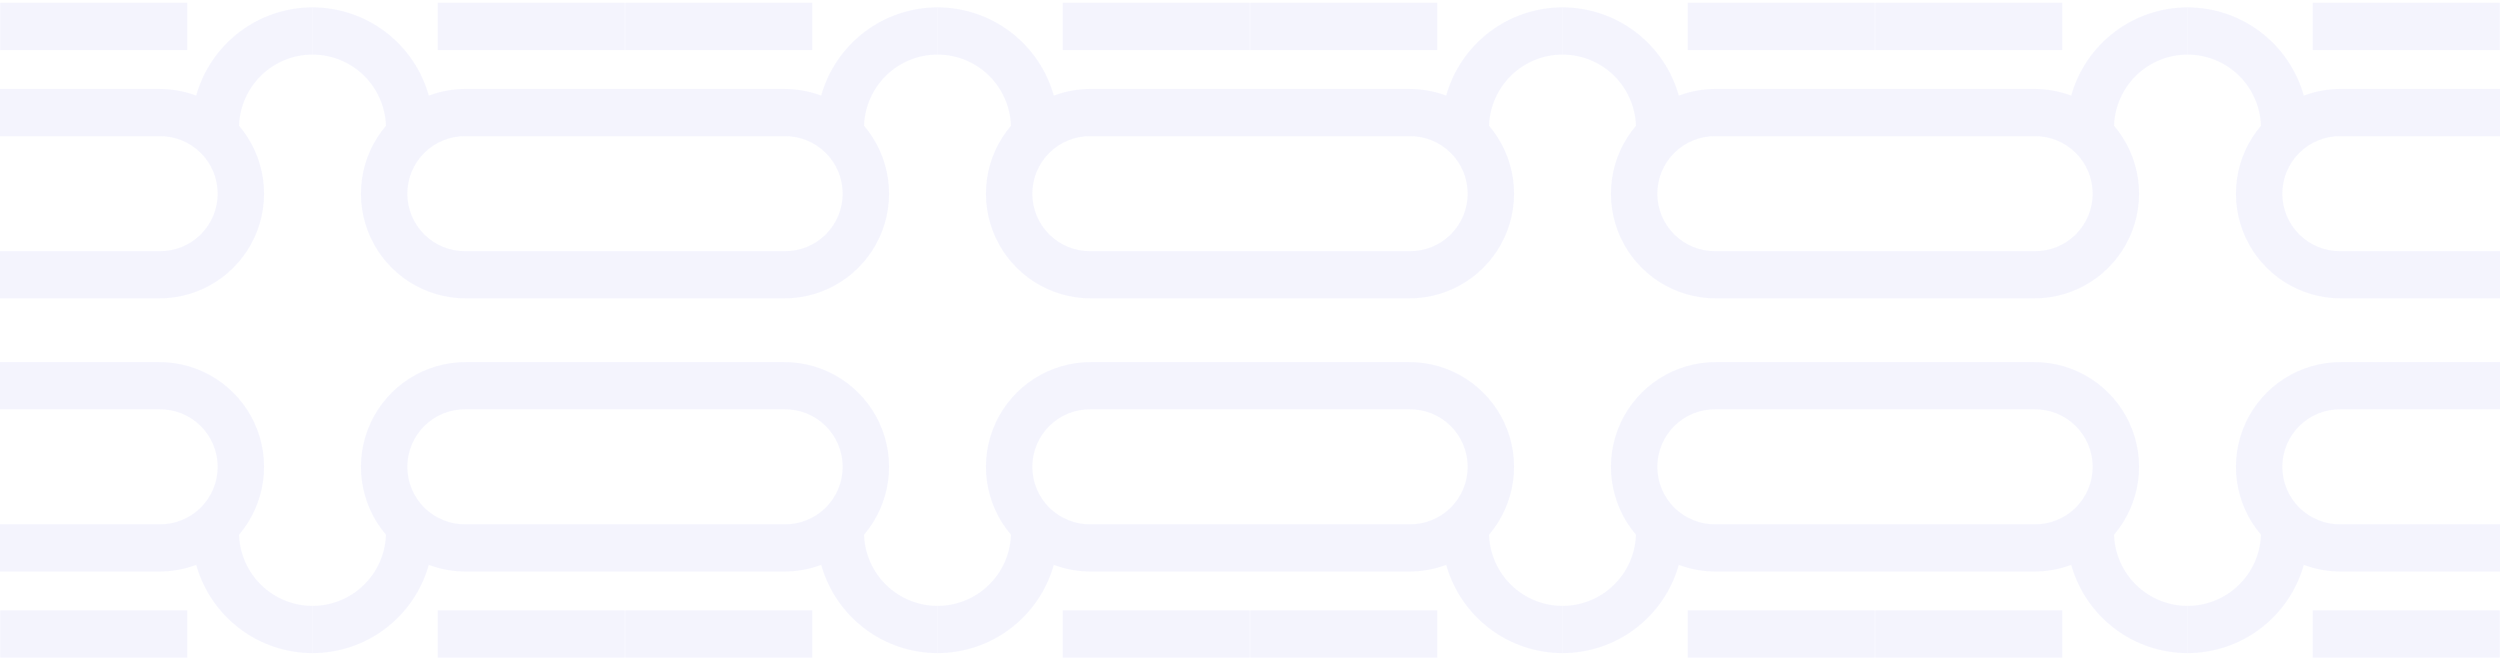 <svg width="768" height="203" viewBox="0 0 768 203" fill="none" xmlns="http://www.w3.org/2000/svg">
<g opacity="0.1" clip-path="url(#clip0_208_261)">
<path d="M57.527 187.524H0.074V202.032H57.527V187.524Z" fill="#2529E8" fill-opacity="0.5"/>
<path d="M73.44 164.27C77.425 159.593 79.987 153.873 80.824 147.786C81.66 141.698 80.736 135.499 78.16 129.92C75.584 124.342 71.465 119.618 66.289 116.306C61.113 112.995 55.097 111.235 48.953 111.235H0V125.744H48.953C51.293 125.711 53.616 126.143 55.788 127.016C57.959 127.889 59.936 129.185 61.602 130.828C63.269 132.471 64.592 134.429 65.495 136.588C66.398 138.747 66.864 141.064 66.864 143.404C66.864 145.745 66.398 148.062 65.495 150.221C64.592 152.38 63.269 154.338 61.602 155.981C59.936 157.624 57.959 158.919 55.788 159.792C53.616 160.665 51.293 161.097 48.953 161.064H0V175.576H48.953C52.817 175.582 56.651 174.89 60.27 173.534C62.457 181.33 67.133 188.197 73.585 193.09C80.036 197.983 87.91 200.634 96.007 200.638V186.129C90.145 186.124 84.515 183.84 80.304 179.762C76.094 175.684 73.633 170.129 73.44 164.27Z" fill="#2529E8" fill-opacity="0.5"/>
<path d="M191.926 187.524H134.474V202.032H191.926V187.524Z" fill="#2529E8" fill-opacity="0.5"/>
<path d="M118.56 164.27C114.575 159.593 112.013 153.873 111.176 147.786C110.34 141.698 111.264 135.499 113.84 129.92C116.416 124.342 120.535 119.618 125.711 116.306C130.887 112.995 136.903 111.235 143.047 111.235H192V125.744H143.047C140.707 125.711 138.384 126.143 136.212 127.016C134.041 127.889 132.064 129.185 130.398 130.828C128.731 132.471 127.408 134.429 126.505 136.588C125.601 138.747 125.136 141.064 125.136 143.404C125.136 145.745 125.601 148.062 126.505 150.221C127.408 152.38 128.731 154.338 130.398 155.981C132.064 157.624 134.041 158.919 136.212 159.792C138.384 160.665 140.707 161.097 143.047 161.064H192V175.576H143.047C139.183 175.582 135.349 174.89 131.73 173.534C129.543 181.33 124.867 188.197 118.415 193.09C111.964 197.983 104.09 200.634 95.993 200.638V186.129C101.855 186.124 107.485 183.84 111.696 179.762C115.906 175.684 118.367 170.129 118.56 164.27Z" fill="#2529E8" fill-opacity="0.5"/>
<path d="M249.527 187.524H192.074V202.032H249.527V187.524Z" fill="#2529E8" fill-opacity="0.5"/>
<path d="M265.44 164.27C269.425 159.593 271.987 153.873 272.824 147.786C273.66 141.698 272.736 135.499 270.16 129.92C267.584 124.342 263.465 119.618 258.289 116.306C253.113 112.995 247.097 111.235 240.953 111.235H192V125.744H240.953C243.293 125.711 245.616 126.143 247.788 127.016C249.959 127.889 251.936 129.185 253.602 130.828C255.269 132.471 256.592 134.429 257.495 136.588C258.399 138.747 258.864 141.064 258.864 143.404C258.864 145.745 258.399 148.062 257.495 150.221C256.592 152.38 255.269 154.338 253.602 155.981C251.936 157.624 249.959 158.919 247.788 159.792C245.616 160.665 243.293 161.097 240.953 161.064H192V175.576H240.953C244.817 175.582 248.651 174.89 252.27 173.534C254.457 181.33 259.133 188.197 265.585 193.09C272.036 197.983 279.91 200.634 288.007 200.638V186.129C282.145 186.124 276.515 183.84 272.304 179.762C268.094 175.684 265.633 170.129 265.44 164.27Z" fill="#2529E8" fill-opacity="0.5"/>
<path d="M383.926 187.524H326.474V202.032H383.926V187.524Z" fill="#2529E8" fill-opacity="0.5"/>
<path d="M310.56 164.27C306.575 159.593 304.013 153.873 303.176 147.786C302.34 141.698 303.264 135.499 305.84 129.92C308.416 124.342 312.535 119.618 317.711 116.306C322.887 112.995 328.903 111.235 335.047 111.235H384V125.744H335.047C332.707 125.711 330.384 126.143 328.212 127.016C326.041 127.889 324.064 129.185 322.398 130.828C320.731 132.471 319.408 134.429 318.505 136.588C317.601 138.747 317.136 141.064 317.136 143.404C317.136 145.745 317.601 148.062 318.505 150.221C319.408 152.38 320.731 154.338 322.398 155.981C324.064 157.624 326.041 158.919 328.212 159.792C330.384 160.665 332.707 161.097 335.047 161.064H384V175.576H335.047C331.183 175.582 327.349 174.89 323.73 173.534C321.543 181.33 316.867 188.197 310.415 193.09C303.964 197.983 296.09 200.634 287.993 200.638V186.129C293.855 186.124 299.485 183.84 303.696 179.762C307.906 175.684 310.367 170.129 310.56 164.27Z" fill="#2529E8" fill-opacity="0.5"/>
<path d="M383.926 0.87H326.474V15.379H383.926V0.87Z" fill="#2529E8" fill-opacity="0.5"/>
<path d="M310.56 38.629C306.575 43.306 304.013 49.027 303.176 55.114C302.34 61.201 303.264 67.401 305.84 72.979C308.416 78.558 312.535 83.282 317.711 86.593C322.887 89.904 328.903 91.664 335.047 91.664H384V77.155H335.047C332.707 77.188 330.384 76.756 328.212 75.883C326.041 75.011 324.064 73.715 322.398 72.072C320.731 70.429 319.408 68.471 318.505 66.312C317.601 64.153 317.136 61.836 317.136 59.495C317.136 57.155 317.601 54.838 318.505 52.679C319.408 50.52 320.731 48.562 322.398 46.919C324.064 45.276 326.041 43.98 328.212 43.107C330.384 42.235 332.707 41.802 335.047 41.835H384V27.323H335.047C331.185 27.317 327.354 28.008 323.737 29.362C321.549 21.566 316.874 14.699 310.422 9.806C303.971 4.913 296.097 2.262 288 2.258V16.767C293.861 16.774 299.49 19.059 303.699 23.138C307.908 27.217 310.368 32.771 310.56 38.629Z" fill="#2529E8" fill-opacity="0.5"/>
<path d="M249.527 0.87H192.074V15.379H249.527V0.87Z" fill="#2529E8" fill-opacity="0.5"/>
<path d="M265.44 38.629C269.425 43.306 271.987 49.027 272.824 55.114C273.66 61.201 272.736 67.401 270.16 72.979C267.584 78.558 263.465 83.282 258.289 86.593C253.113 89.904 247.097 91.664 240.953 91.664H192V77.155H240.953C243.293 77.188 245.616 76.756 247.788 75.883C249.959 75.011 251.936 73.715 253.602 72.072C255.269 70.429 256.592 68.471 257.495 66.312C258.399 64.153 258.864 61.836 258.864 59.495C258.864 57.155 258.399 54.838 257.495 52.679C256.592 50.52 255.269 48.562 253.602 46.919C251.936 45.276 249.959 43.98 247.788 43.107C245.616 42.235 243.293 41.802 240.953 41.835H192V27.323H240.953C244.815 27.317 248.646 28.008 252.263 29.362C254.451 21.566 259.126 14.699 265.578 9.806C272.029 4.913 279.903 2.262 288 2.258V16.767C282.139 16.774 276.51 19.059 272.301 23.138C268.092 27.217 265.632 32.771 265.44 38.629Z" fill="#2529E8" fill-opacity="0.5"/>
<path d="M191.926 0.87H134.474V15.379H191.926V0.87Z" fill="#2529E8" fill-opacity="0.5"/>
<path d="M118.56 38.629C114.575 43.306 112.013 49.027 111.176 55.114C110.34 61.201 111.264 67.401 113.84 72.979C116.416 78.558 120.535 83.282 125.711 86.593C130.887 89.904 136.903 91.664 143.047 91.664H192V77.155H143.047C140.707 77.188 138.384 76.756 136.212 75.883C134.041 75.011 132.064 73.715 130.398 72.072C128.731 70.429 127.408 68.471 126.505 66.312C125.601 64.153 125.136 61.836 125.136 59.495C125.136 57.155 125.601 54.838 126.505 52.679C127.408 50.52 128.731 48.562 130.398 46.919C132.064 45.276 134.041 43.98 136.212 43.107C138.384 42.235 140.707 41.802 143.047 41.835H192V27.323H143.047C139.185 27.317 135.354 28.008 131.737 29.362C129.549 21.566 124.874 14.699 118.422 9.806C111.971 4.913 104.097 2.262 96 2.258V16.767C101.861 16.774 107.49 19.059 111.699 23.138C115.908 27.217 118.368 32.771 118.56 38.629Z" fill="#2529E8" fill-opacity="0.5"/>
<path d="M57.526 0.87H0.073V15.379H57.526V0.87Z" fill="#2529E8" fill-opacity="0.5"/>
<path d="M73.44 38.629C77.425 43.306 79.987 49.027 80.824 55.114C81.66 61.201 80.736 67.401 78.16 72.979C75.584 78.558 71.465 83.282 66.289 86.593C61.113 89.904 55.097 91.664 48.953 91.664H0V77.155H48.953C51.293 77.188 53.616 76.756 55.788 75.883C57.959 75.011 59.936 73.715 61.602 72.072C63.269 70.429 64.592 68.471 65.495 66.312C66.398 64.153 66.864 61.836 66.864 59.495C66.864 57.155 66.398 54.838 65.495 52.679C64.592 50.52 63.269 48.562 61.602 46.919C59.936 45.276 57.959 43.98 55.788 43.107C53.616 42.235 51.293 41.802 48.953 41.835H0V27.323H48.953C52.815 27.317 56.646 28.008 60.263 29.362C62.45 21.566 67.126 14.699 73.578 9.806C80.029 4.913 87.903 2.262 96 2.258V16.767C90.139 16.774 84.51 19.059 80.301 23.138C76.092 27.217 73.632 32.771 73.44 38.629Z" fill="#2529E8" fill-opacity="0.5"/>
<path d="M441.527 187.524H384.074V202.032H441.527V187.524Z" fill="#2529E8" fill-opacity="0.5"/>
<path d="M457.44 164.27C461.425 159.593 463.987 153.873 464.824 147.786C465.66 141.698 464.736 135.499 462.16 129.92C459.584 124.342 455.465 119.618 450.289 116.306C445.113 112.995 439.097 111.235 432.953 111.235H384V125.744H432.953C435.293 125.711 437.616 126.143 439.788 127.016C441.959 127.889 443.936 129.185 445.602 130.828C447.269 132.471 448.592 134.429 449.495 136.588C450.399 138.747 450.864 141.064 450.864 143.404C450.864 145.745 450.399 148.062 449.495 150.221C448.592 152.38 447.269 154.338 445.602 155.981C443.936 157.624 441.959 158.919 439.788 159.792C437.616 160.665 435.293 161.097 432.953 161.064H384V175.576H432.953C436.817 175.582 440.651 174.89 444.27 173.534C446.457 181.33 451.133 188.197 457.585 193.09C464.036 197.983 471.91 200.634 480.007 200.638V186.129C474.145 186.124 468.515 183.84 464.304 179.762C460.094 175.684 457.633 170.129 457.44 164.27Z" fill="#2529E8" fill-opacity="0.5"/>
<path d="M575.926 187.524H518.474V202.032H575.926V187.524Z" fill="#2529E8" fill-opacity="0.5"/>
<path d="M502.56 164.27C498.575 159.593 496.013 153.873 495.176 147.786C494.34 141.698 495.264 135.499 497.84 129.92C500.416 124.342 504.535 119.618 509.711 116.306C514.887 112.995 520.903 111.235 527.047 111.235H576V125.744H527.047C524.707 125.711 522.384 126.143 520.212 127.016C518.041 127.889 516.064 129.185 514.398 130.828C512.731 132.471 511.408 134.429 510.505 136.588C509.601 138.747 509.136 141.064 509.136 143.404C509.136 145.745 509.601 148.062 510.505 150.221C511.408 152.38 512.731 154.338 514.398 155.981C516.064 157.624 518.041 158.919 520.212 159.792C522.384 160.665 524.707 161.097 527.047 161.064H576V175.576H527.047C523.183 175.582 519.349 174.89 515.73 173.534C513.543 181.33 508.867 188.197 502.415 193.09C495.964 197.983 488.09 200.634 479.993 200.638V186.129C485.855 186.124 491.485 183.84 495.696 179.762C499.906 175.684 502.367 170.129 502.56 164.27Z" fill="#2529E8" fill-opacity="0.5"/>
<path d="M633.527 187.524H576.074V202.032H633.527V187.524Z" fill="#2529E8" fill-opacity="0.5"/>
<path d="M649.44 164.27C653.425 159.593 655.987 153.873 656.824 147.786C657.66 141.698 656.736 135.499 654.16 129.92C651.584 124.342 647.465 119.618 642.289 116.306C637.113 112.995 631.097 111.235 624.953 111.235H576V125.744H624.953C627.293 125.711 629.616 126.143 631.788 127.016C633.959 127.889 635.936 129.185 637.602 130.828C639.269 132.471 640.592 134.429 641.495 136.588C642.399 138.747 642.864 141.064 642.864 143.404C642.864 145.745 642.399 148.062 641.495 150.221C640.592 152.38 639.269 154.338 637.602 155.981C635.936 157.624 633.959 158.919 631.788 159.792C629.616 160.665 627.293 161.097 624.953 161.064H576V175.576H624.953C628.817 175.582 632.651 174.89 636.27 173.534C638.457 181.33 643.133 188.197 649.585 193.09C656.036 197.983 663.91 200.634 672.007 200.638V186.129C666.145 186.124 660.515 183.84 656.304 179.762C652.094 175.684 649.633 170.129 649.44 164.27Z" fill="#2529E8" fill-opacity="0.5"/>
<path d="M767.926 187.524H710.474V202.032H767.926V187.524Z" fill="#2529E8" fill-opacity="0.5"/>
<path d="M694.56 164.27C690.575 159.593 688.013 153.873 687.176 147.786C686.34 141.698 687.264 135.499 689.84 129.92C692.416 124.342 696.535 119.618 701.711 116.306C706.887 112.995 712.903 111.235 719.047 111.235H768V125.744H719.047C716.707 125.711 714.384 126.143 712.212 127.016C710.041 127.889 708.064 129.185 706.398 130.828C704.731 132.471 703.408 134.429 702.505 136.588C701.601 138.747 701.136 141.064 701.136 143.404C701.136 145.745 701.601 148.062 702.505 150.221C703.408 152.38 704.731 154.338 706.398 155.981C708.064 157.624 710.041 158.919 712.212 159.792C714.384 160.665 716.707 161.097 719.047 161.064H768V175.576H719.047C715.183 175.582 711.349 174.89 707.73 173.534C705.543 181.33 700.867 188.197 694.415 193.09C687.964 197.983 680.09 200.634 671.993 200.638V186.129C677.855 186.124 683.485 183.84 687.696 179.762C691.906 175.684 694.367 170.129 694.56 164.27Z" fill="#2529E8" fill-opacity="0.5"/>
<path d="M767.926 0.87H710.474V15.379H767.926V0.87Z" fill="#2529E8" fill-opacity="0.5"/>
<path d="M694.56 38.629C690.575 43.306 688.013 49.027 687.176 55.114C686.34 61.201 687.264 67.401 689.84 72.979C692.416 78.558 696.535 83.282 701.711 86.593C706.887 89.904 712.903 91.664 719.047 91.664H768V77.155H719.047C716.707 77.188 714.384 76.756 712.212 75.883C710.041 75.011 708.064 73.715 706.398 72.072C704.731 70.429 703.408 68.471 702.505 66.312C701.601 64.153 701.136 61.836 701.136 59.495C701.136 57.155 701.601 54.838 702.505 52.679C703.408 50.52 704.731 48.562 706.398 46.919C708.064 45.276 710.041 43.98 712.212 43.107C714.384 42.235 716.707 41.802 719.047 41.835H768V27.323H719.047C715.183 27.317 711.349 28.009 707.73 29.366C705.543 21.57 700.867 14.702 694.415 9.809C687.964 4.916 680.09 2.266 671.993 2.261V16.77C677.855 16.776 683.485 19.059 687.696 23.137C691.906 27.216 694.367 32.771 694.56 38.629Z" fill="#2529E8" fill-opacity="0.5"/>
<path d="M633.527 0.87H576.074V15.379H633.527V0.87Z" fill="#2529E8" fill-opacity="0.5"/>
<path d="M649.44 38.629C653.425 43.306 655.987 49.027 656.824 55.114C657.66 61.201 656.736 67.401 654.16 72.979C651.584 78.558 647.465 83.282 642.289 86.593C637.113 89.904 631.097 91.664 624.953 91.664H576V77.155H624.953C627.293 77.188 629.616 76.756 631.788 75.883C633.959 75.011 635.936 73.715 637.602 72.072C639.269 70.429 640.592 68.471 641.495 66.312C642.399 64.153 642.864 61.836 642.864 59.495C642.864 57.155 642.399 54.838 641.495 52.679C640.592 50.52 639.269 48.562 637.602 46.919C635.936 45.276 633.959 43.98 631.788 43.107C629.616 42.235 627.293 41.802 624.953 41.835H576V27.323H624.953C628.817 27.317 632.651 28.009 636.27 29.366C638.457 21.57 643.133 14.702 649.585 9.809C656.036 4.916 663.91 2.266 672.007 2.261V16.77C666.145 16.776 660.515 19.059 656.304 23.137C652.094 27.216 649.633 32.771 649.44 38.629Z" fill="#2529E8" fill-opacity="0.5"/>
<path d="M575.926 0.87H518.474V15.379H575.926V0.87Z" fill="#2529E8" fill-opacity="0.5"/>
<path d="M502.56 38.629C498.575 43.306 496.013 49.027 495.176 55.114C494.34 61.201 495.264 67.401 497.84 72.979C500.416 78.558 504.535 83.282 509.711 86.593C514.887 89.904 520.903 91.664 527.047 91.664H576V77.155H527.047C524.707 77.188 522.384 76.756 520.212 75.883C518.041 75.011 516.064 73.715 514.398 72.072C512.731 70.429 511.408 68.471 510.505 66.312C509.601 64.153 509.136 61.836 509.136 59.495C509.136 57.155 509.601 54.838 510.505 52.679C511.408 50.52 512.731 48.562 514.398 46.919C516.064 45.276 518.041 43.98 520.212 43.107C522.384 42.235 524.707 41.802 527.047 41.835H576V27.323H527.047C523.185 27.317 519.354 28.008 515.737 29.362C513.549 21.566 508.874 14.699 502.422 9.806C495.971 4.913 488.097 2.262 480 2.258V16.767C485.861 16.774 491.49 19.059 495.699 23.138C499.908 27.217 502.368 32.771 502.56 38.629Z" fill="#2529E8" fill-opacity="0.5"/>
<path d="M441.527 0.87H384.074V15.379H441.527V0.87Z" fill="#2529E8" fill-opacity="0.5"/>
<path d="M457.44 38.629C461.425 43.306 463.987 49.027 464.824 55.114C465.66 61.201 464.736 67.401 462.16 72.979C459.584 78.558 455.465 83.282 450.289 86.593C445.113 89.904 439.097 91.664 432.953 91.664H384V77.155H432.953C435.293 77.188 437.616 76.756 439.788 75.883C441.959 75.011 443.936 73.715 445.602 72.072C447.269 70.429 448.592 68.471 449.495 66.312C450.399 64.153 450.864 61.836 450.864 59.495C450.864 57.155 450.399 54.838 449.495 52.679C448.592 50.52 447.269 48.562 445.602 46.919C443.936 45.276 441.959 43.98 439.788 43.107C437.616 42.235 435.293 41.802 432.953 41.835H384V27.323H432.953C436.815 27.317 440.646 28.008 444.263 29.362C446.451 21.566 451.126 14.699 457.578 9.806C464.029 4.913 471.903 2.262 480 2.258V16.767C474.139 16.774 468.51 19.059 464.301 23.138C460.092 27.217 457.632 32.771 457.44 38.629Z" fill="#2529E8" fill-opacity="0.5"/>
</g>
<defs>
<clipPath id="clip0_208_261">
<rect width="768" height="201.162" fill="white" transform="translate(0 0.87)"/>
</clipPath>
</defs>
</svg>
